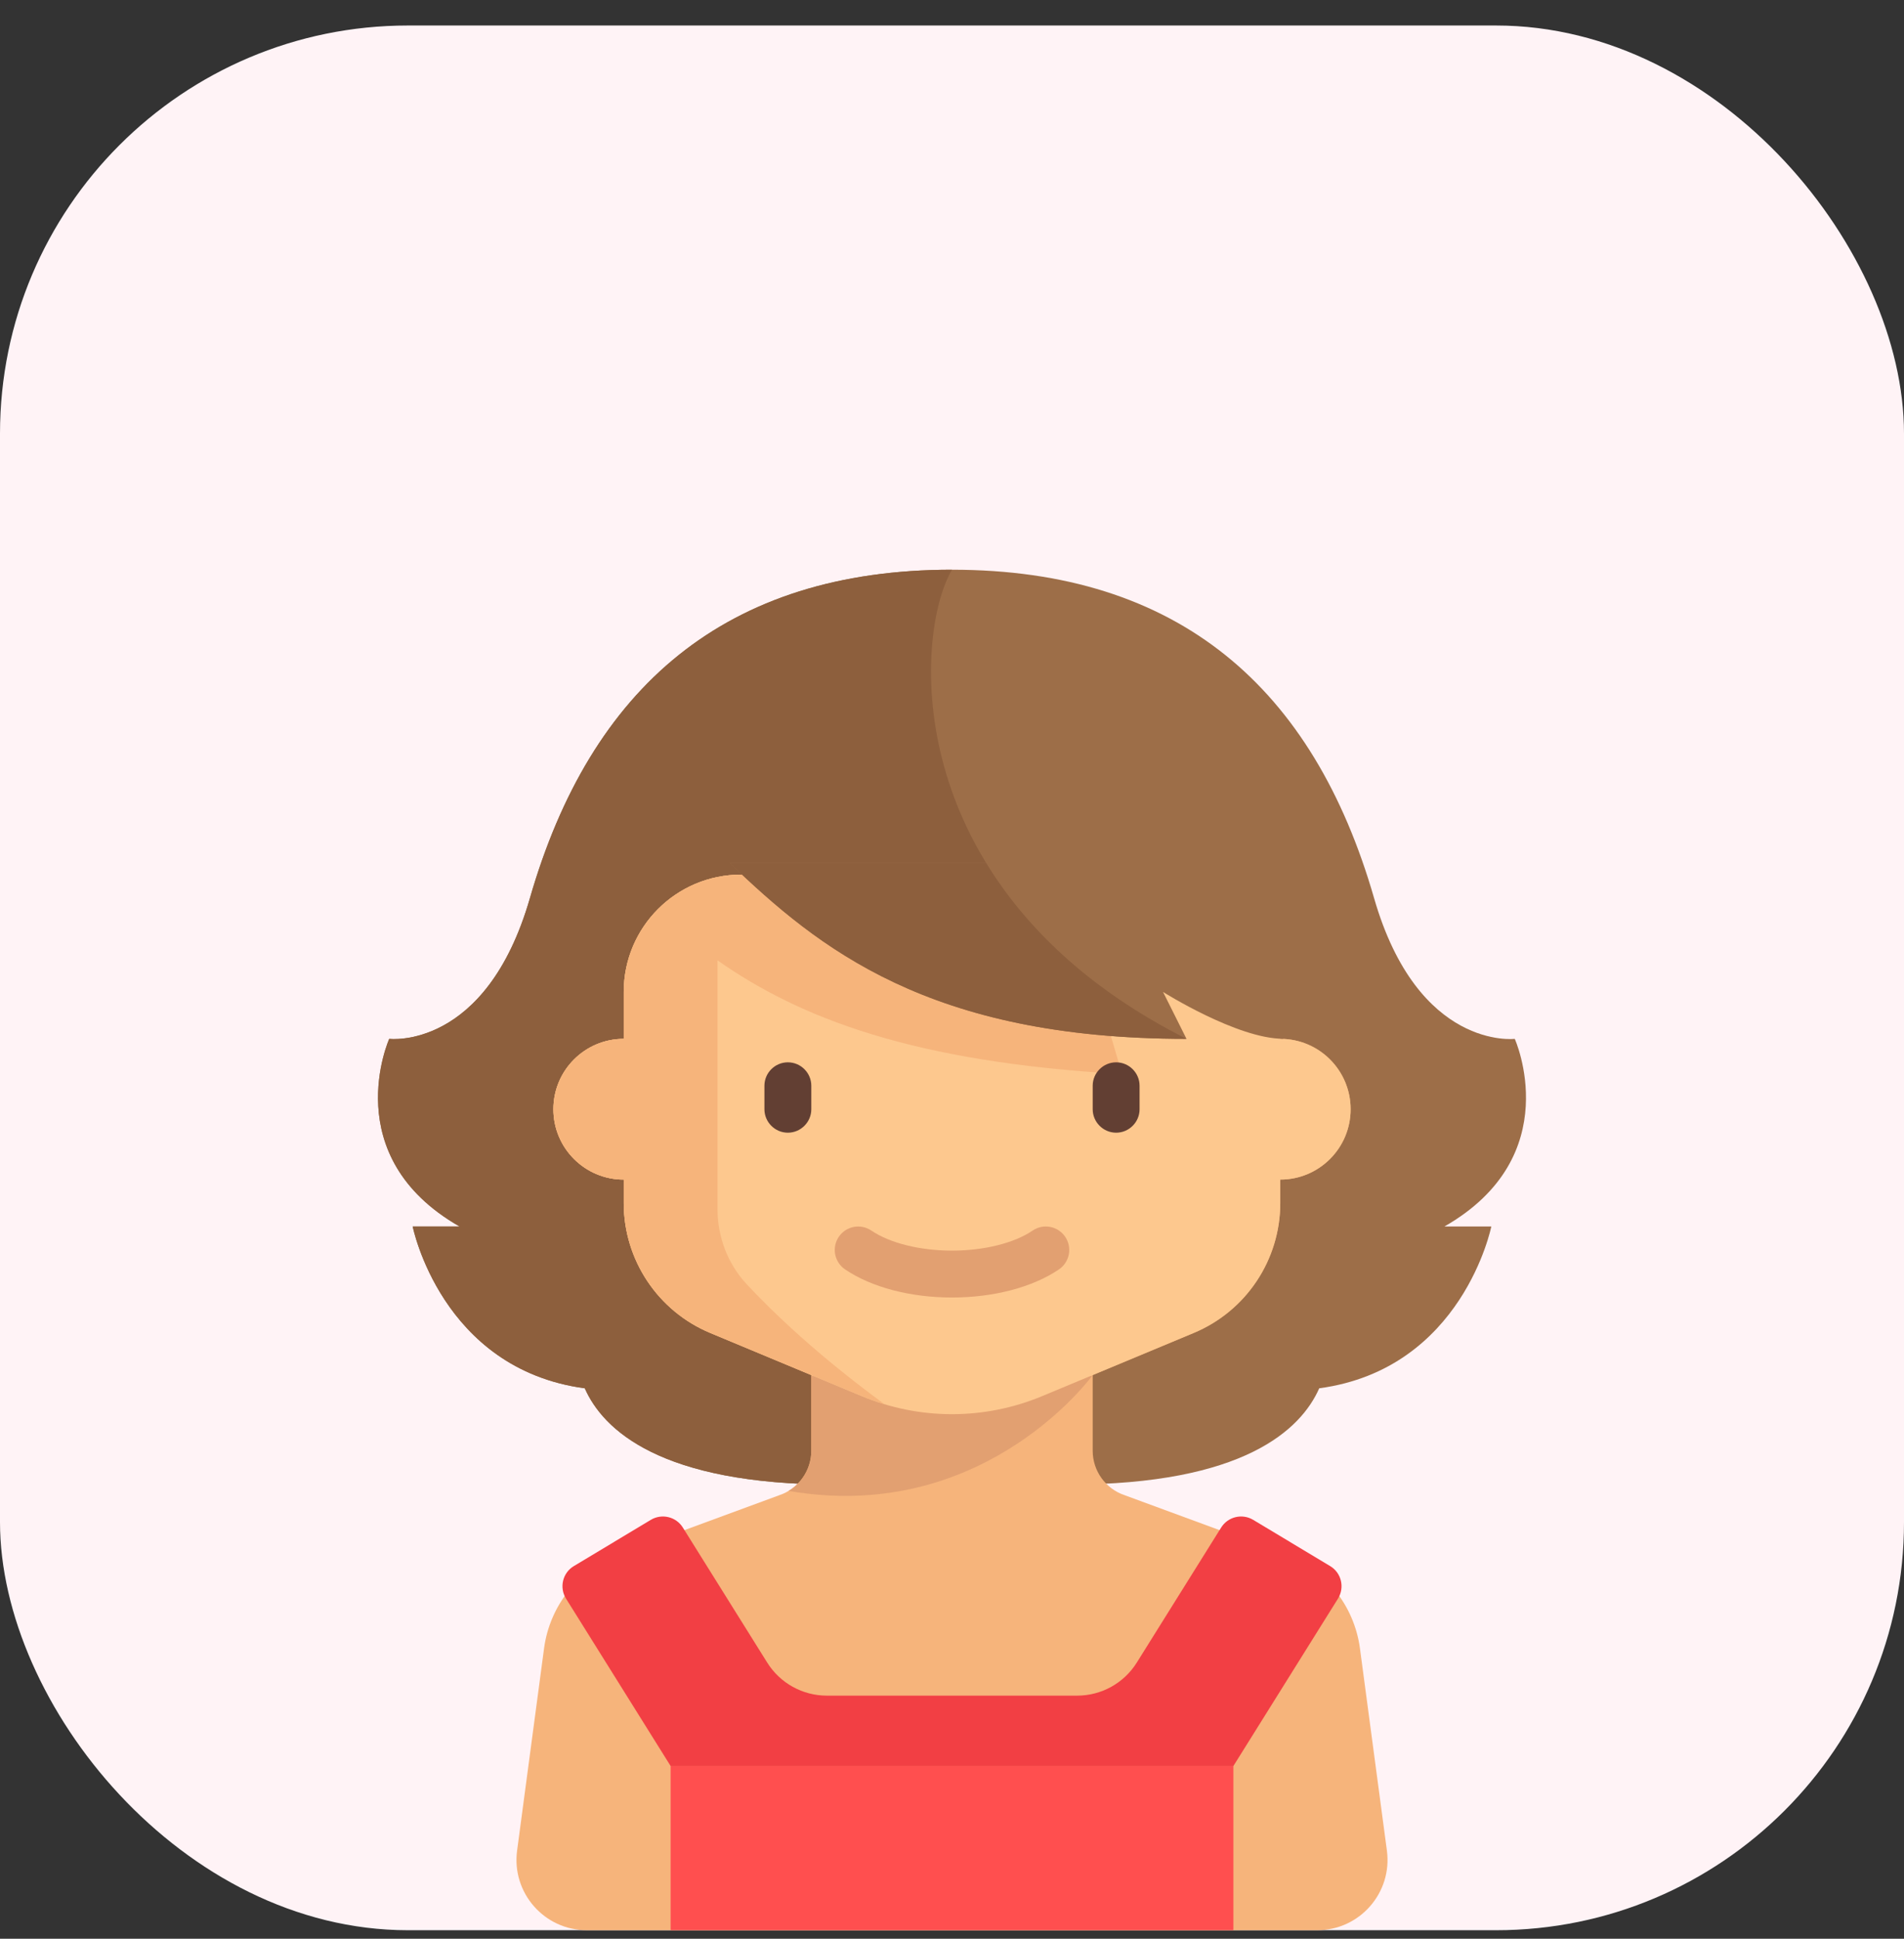 <svg width="56" height="57" viewBox="0 0 56 57" fill="none" xmlns="http://www.w3.org/2000/svg">
<rect x="0" y="0" width="56" height="57" fill="#333333" stroke="none"/>
<rect y="0.75" width="56" height="56" rx="12" fill="#FFF3F6"/>
<g clip-path="url(#clip0_91_1928)">
<path d="M44.552 30.543C44.552 30.543 41.707 30.888 40.414 26.405C38.63 20.22 34.666 16.75 28 16.75C21.335 16.75 17.37 20.22 15.586 26.405C14.293 30.888 11.448 30.543 11.448 30.543C11.448 30.543 9.897 33.991 13.517 36.06H12.138C12.138 36.06 12.976 40.248 17.199 40.817C17.735 42.029 19.414 43.647 24.552 43.647H28H31.448C36.586 43.647 38.265 42.029 38.801 40.817C43.024 40.248 43.862 36.06 43.862 36.06H42.483C46.103 33.991 44.552 30.543 44.552 30.543Z" fill="#9D6E48"/>
<path d="M34.897 30.543C26.362 26.233 26.879 18.647 28 16.75C21.335 16.75 17.37 20.22 15.586 26.405C14.293 30.888 11.448 30.543 11.448 30.543C11.448 30.543 9.897 33.991 13.517 36.06H12.138C12.138 36.06 12.976 40.248 17.199 40.817C17.735 42.029 19.414 43.647 24.552 43.647L34.897 30.543Z" fill="#8D5F3D"/>
<path d="M40.791 54.408L39.999 48.467C39.83 47.199 38.972 46.129 37.772 45.687L33.081 43.961C32.518 43.773 32.138 43.246 32.138 42.653V40.428L35.109 39.19C36.651 38.548 37.655 37.041 37.655 35.371V34.681C38.798 34.681 39.724 33.755 39.724 32.612C39.724 31.469 38.798 30.543 37.655 30.543V29.164C37.655 27.259 36.111 25.715 34.207 25.715H21.793C19.889 25.715 18.345 27.259 18.345 29.164V30.543C17.202 30.543 16.276 31.469 16.276 32.612C16.276 33.755 17.202 34.681 18.345 34.681V35.371C18.345 37.041 19.349 38.548 20.891 39.19L23.862 40.428V42.652C23.862 43.246 23.482 43.773 22.919 43.961L18.228 45.687C17.027 46.129 16.17 47.199 16.001 48.467L15.209 54.408C15.043 55.648 16.008 56.75 17.26 56.75H28H38.74C39.992 56.75 40.957 55.648 40.791 54.408Z" fill="#F6B47B"/>
<path d="M23.862 40.457V42.652C23.862 43.143 23.602 43.588 23.194 43.834C28.69 44.783 31.831 40.833 32.117 40.457H23.862V40.457Z" fill="#E2A071"/>
<path d="M37.655 30.543V29.164C37.655 27.259 36.111 25.715 34.207 25.715H21.793C19.889 25.715 18.345 27.259 18.345 29.164V30.543C17.202 30.543 16.276 31.469 16.276 32.612C16.276 33.755 17.202 34.681 18.345 34.681V35.371C18.345 37.041 19.349 38.548 20.891 39.19L25.347 41.047C26.188 41.397 27.089 41.578 28 41.578C28.91 41.578 29.812 41.397 30.652 41.047L35.109 39.19C36.651 38.548 37.655 37.041 37.655 35.371V34.681C38.798 34.681 39.724 33.755 39.724 32.612C39.724 31.469 38.798 30.543 37.655 30.543Z" fill="#FDC88E"/>
<path d="M23.172 33.302C22.793 33.302 22.483 32.991 22.483 32.612V31.922C22.483 31.543 22.793 31.233 23.172 31.233C23.552 31.233 23.862 31.543 23.862 31.922V32.612C23.862 32.991 23.552 33.302 23.172 33.302Z" fill="#623F33"/>
<path d="M28 38.148C26.774 38.148 25.627 37.846 24.854 37.32C24.539 37.106 24.457 36.677 24.671 36.362C24.885 36.048 25.314 35.966 25.629 36.18C26.172 36.549 27.058 36.769 28 36.769C28.942 36.769 29.828 36.549 30.371 36.18C30.686 35.965 31.115 36.047 31.329 36.362C31.543 36.677 31.461 37.106 31.147 37.32C30.373 37.846 29.226 38.148 28 38.148Z" fill="#E2A071"/>
<path d="M35.917 44.91L33.435 48.881C33.057 49.486 32.394 49.853 31.681 49.853H24.319C23.606 49.853 22.943 49.486 22.565 48.881L20.083 44.91C19.884 44.592 19.466 44.491 19.143 44.684L16.878 46.044C16.547 46.242 16.444 46.673 16.648 47.001L19.724 51.922H36.276L39.352 47.001C39.556 46.673 39.453 46.242 39.122 46.044L36.857 44.684C36.534 44.491 36.116 44.592 35.917 44.91Z" fill="#F23F44"/>
<path d="M36.276 51.922H19.724V56.75H36.276V51.922Z" fill="#FF4F4F"/>
<path d="M21.965 37.761C21.406 37.161 21.104 36.371 21.104 35.552V28.236C23.5 29.915 26.814 31.228 33 31.578L32.397 29.509C32.397 29.509 28.107 27.097 26.017 25.715H21.793C21.557 25.715 21.326 25.74 21.104 25.786V25.785C21.05 25.796 20.998 25.808 20.946 25.821C20.941 25.822 20.936 25.823 20.931 25.825C20.93 25.825 20.929 25.826 20.927 25.826C19.442 26.21 18.345 27.558 18.345 29.164V30.543C17.202 30.543 16.276 31.469 16.276 32.612C16.276 33.755 17.202 34.681 18.345 34.681V35.371C18.345 37.041 19.349 38.548 20.891 39.19L25.347 41.047C25.565 41.138 25.788 41.216 26.013 41.284C24.044 39.843 22.733 38.584 21.965 37.761Z" fill="#F6B47B"/>
<path d="M32.828 33.302C32.448 33.302 32.138 32.991 32.138 32.612V31.922C32.138 31.543 32.448 31.233 32.828 31.233C33.207 31.233 33.517 31.543 33.517 31.922V32.612C33.517 32.991 33.207 33.302 32.828 33.302Z" fill="#623F33"/>
<path d="M34.897 30.543L34.207 29.164C34.207 29.164 36.389 30.541 37.741 30.541V25.371H21.462C24.067 27.866 27.316 30.543 34.897 30.543Z" fill="#9D6E48"/>
<path d="M34.897 30.543C31.999 29.08 30.146 27.238 29.004 25.371H21.461C24.067 27.866 27.316 30.543 34.897 30.543Z" fill="#8D5F3D"/>
</g>
<defs>
<clipPath id="clip0_91_1928">
<rect width="40" height="40" fill="white" transform="translate(8 16.75)"/>
</clipPath>
</defs>
</svg>
